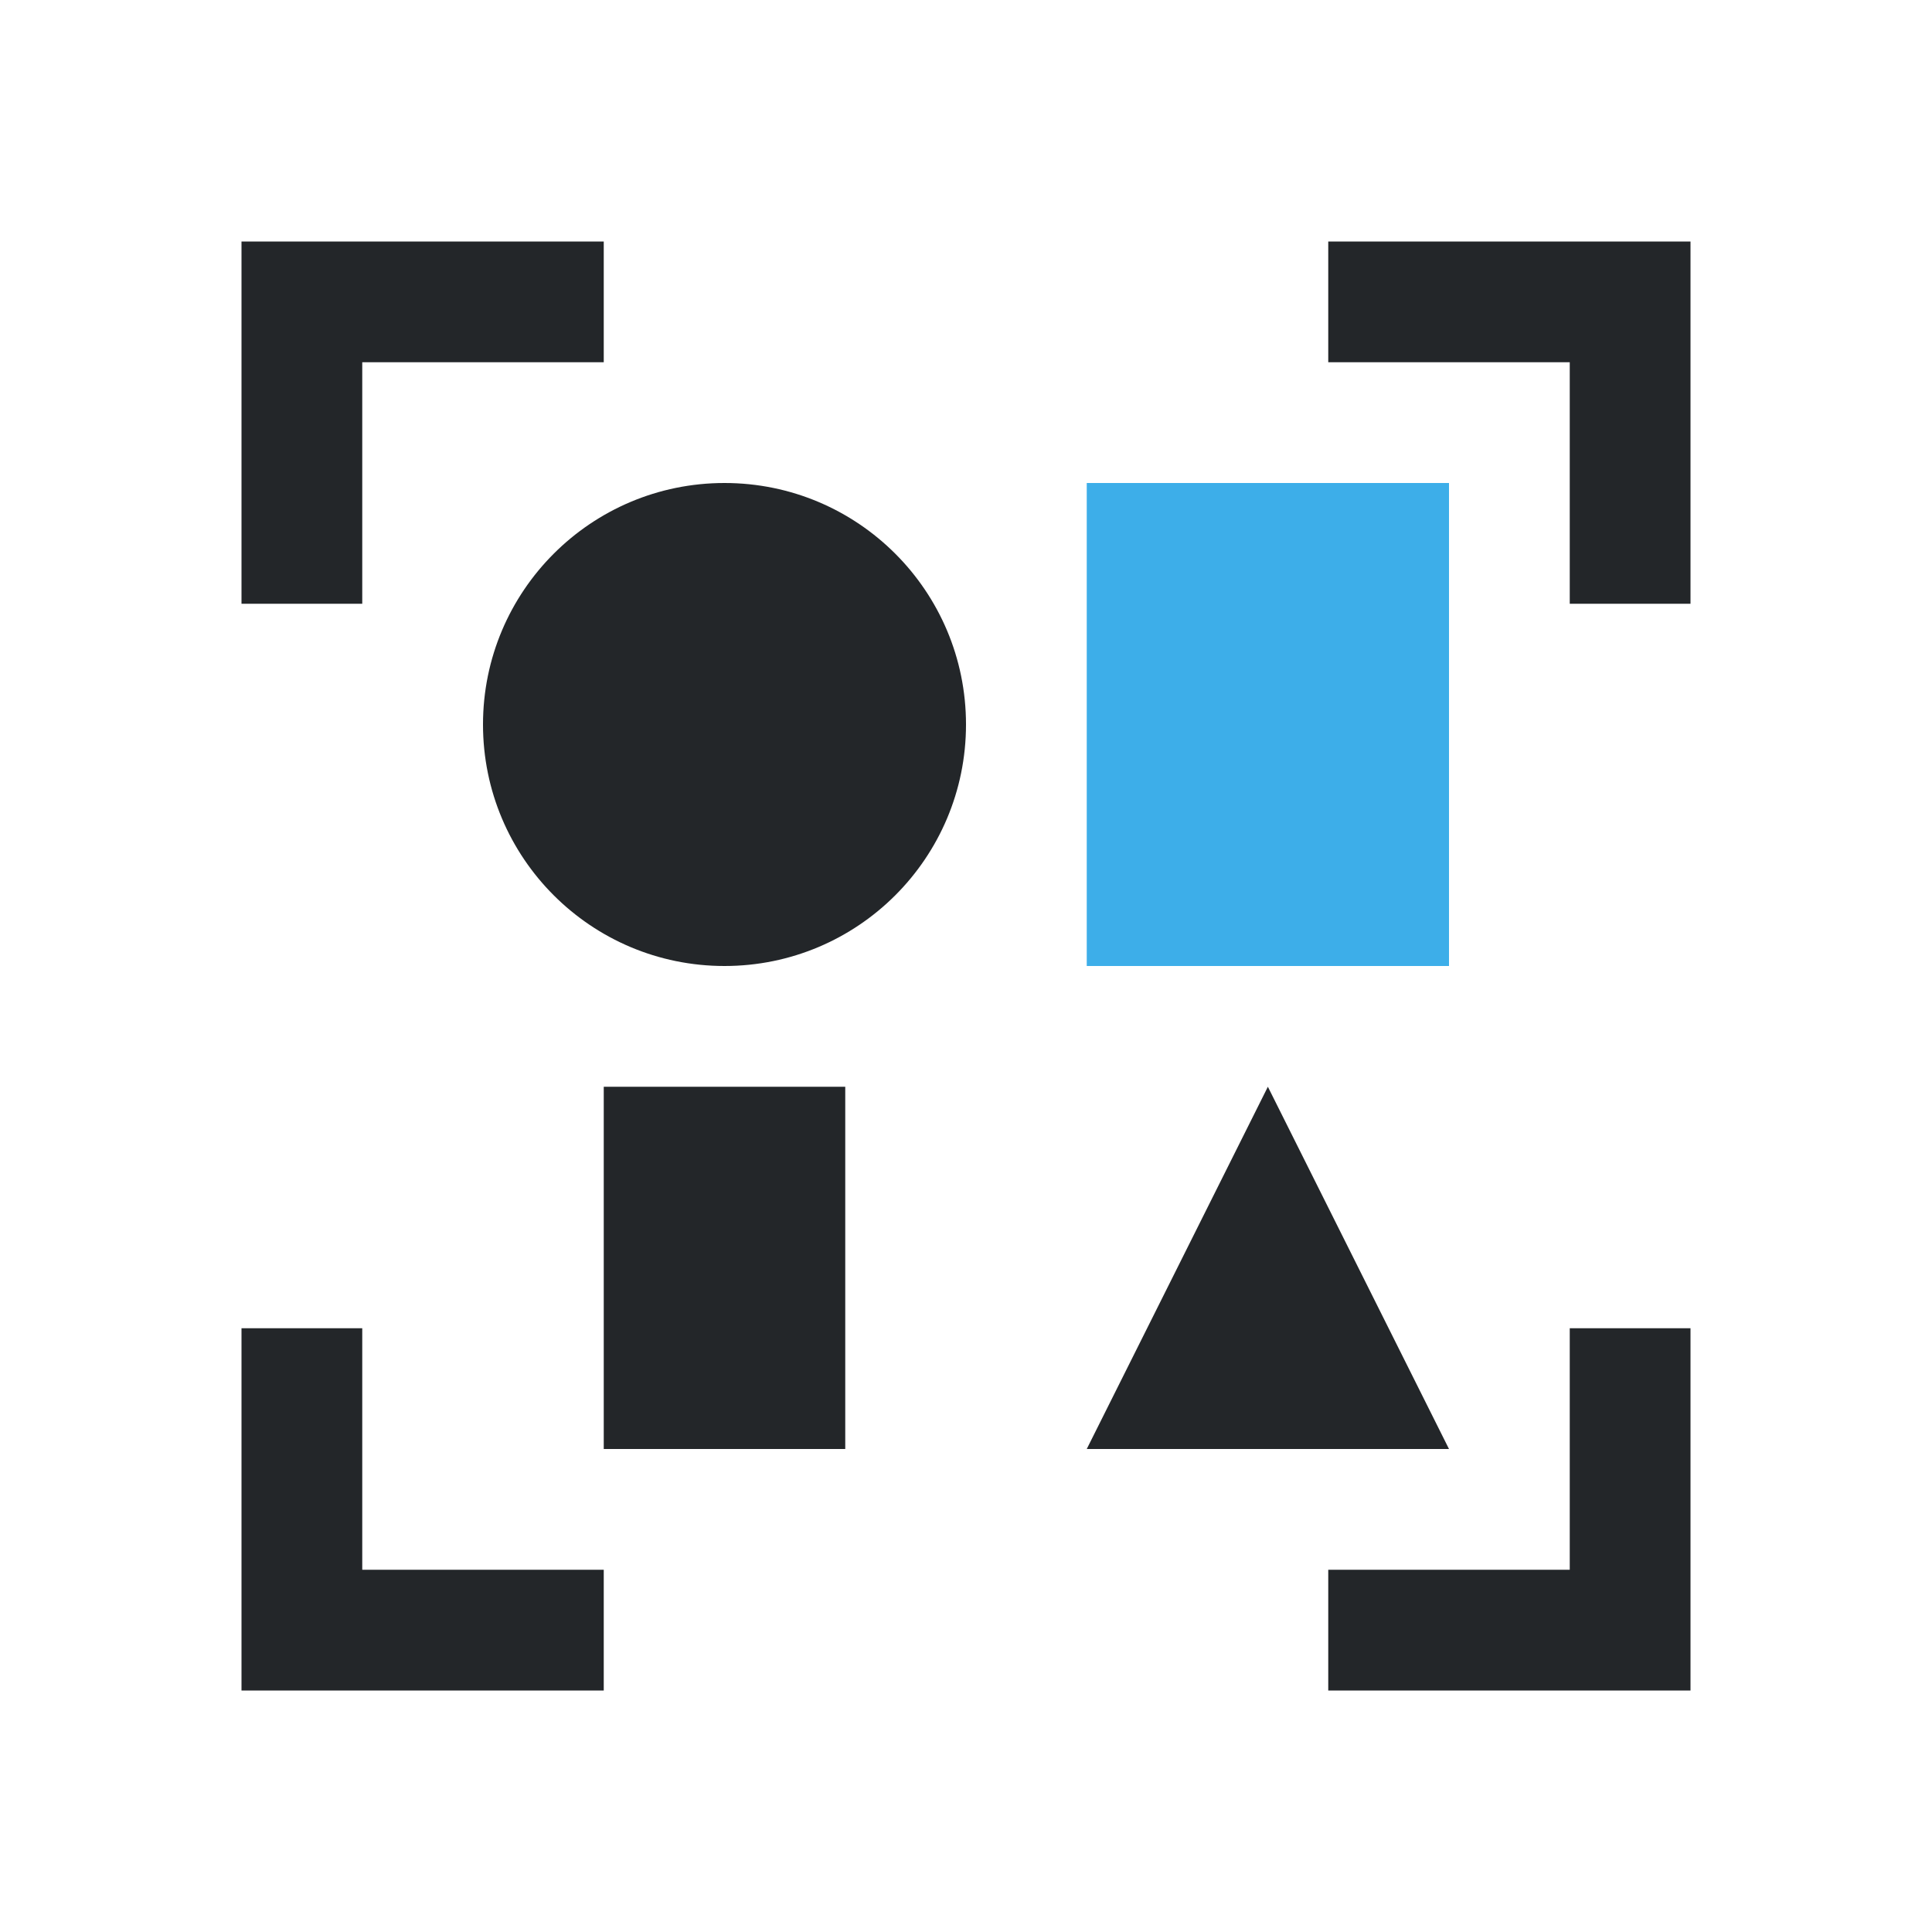 <svg version="1.1" viewBox="0 0 16 16" xmlns="http://www.w3.org/2000/svg">
 <defs>
  <style id="current-color-scheme" type="text/css">.ColorScheme-Text {
        color:#232629;
      }</style>
 </defs>
 <path d="m9 4v4h3v-4z" fill="#3daee9"/>
 <path class="ColorScheme-Text" d="m2 2v3h1v-2h2v-1h-2zm9 0v1h2v2h1v-3zm-5 2c-1.105 0-2 0.895-2 2s0.895 2 2 2 2-0.895 2-2-0.895-2-2-2zm-1 5v3h2v-3zm5.5 0-1.5 3h3zm-8.5 2v3h3v-1h-2v-2zm11 0v2h-2v1h3v-3z" fill="currentColor"/>
</svg>
